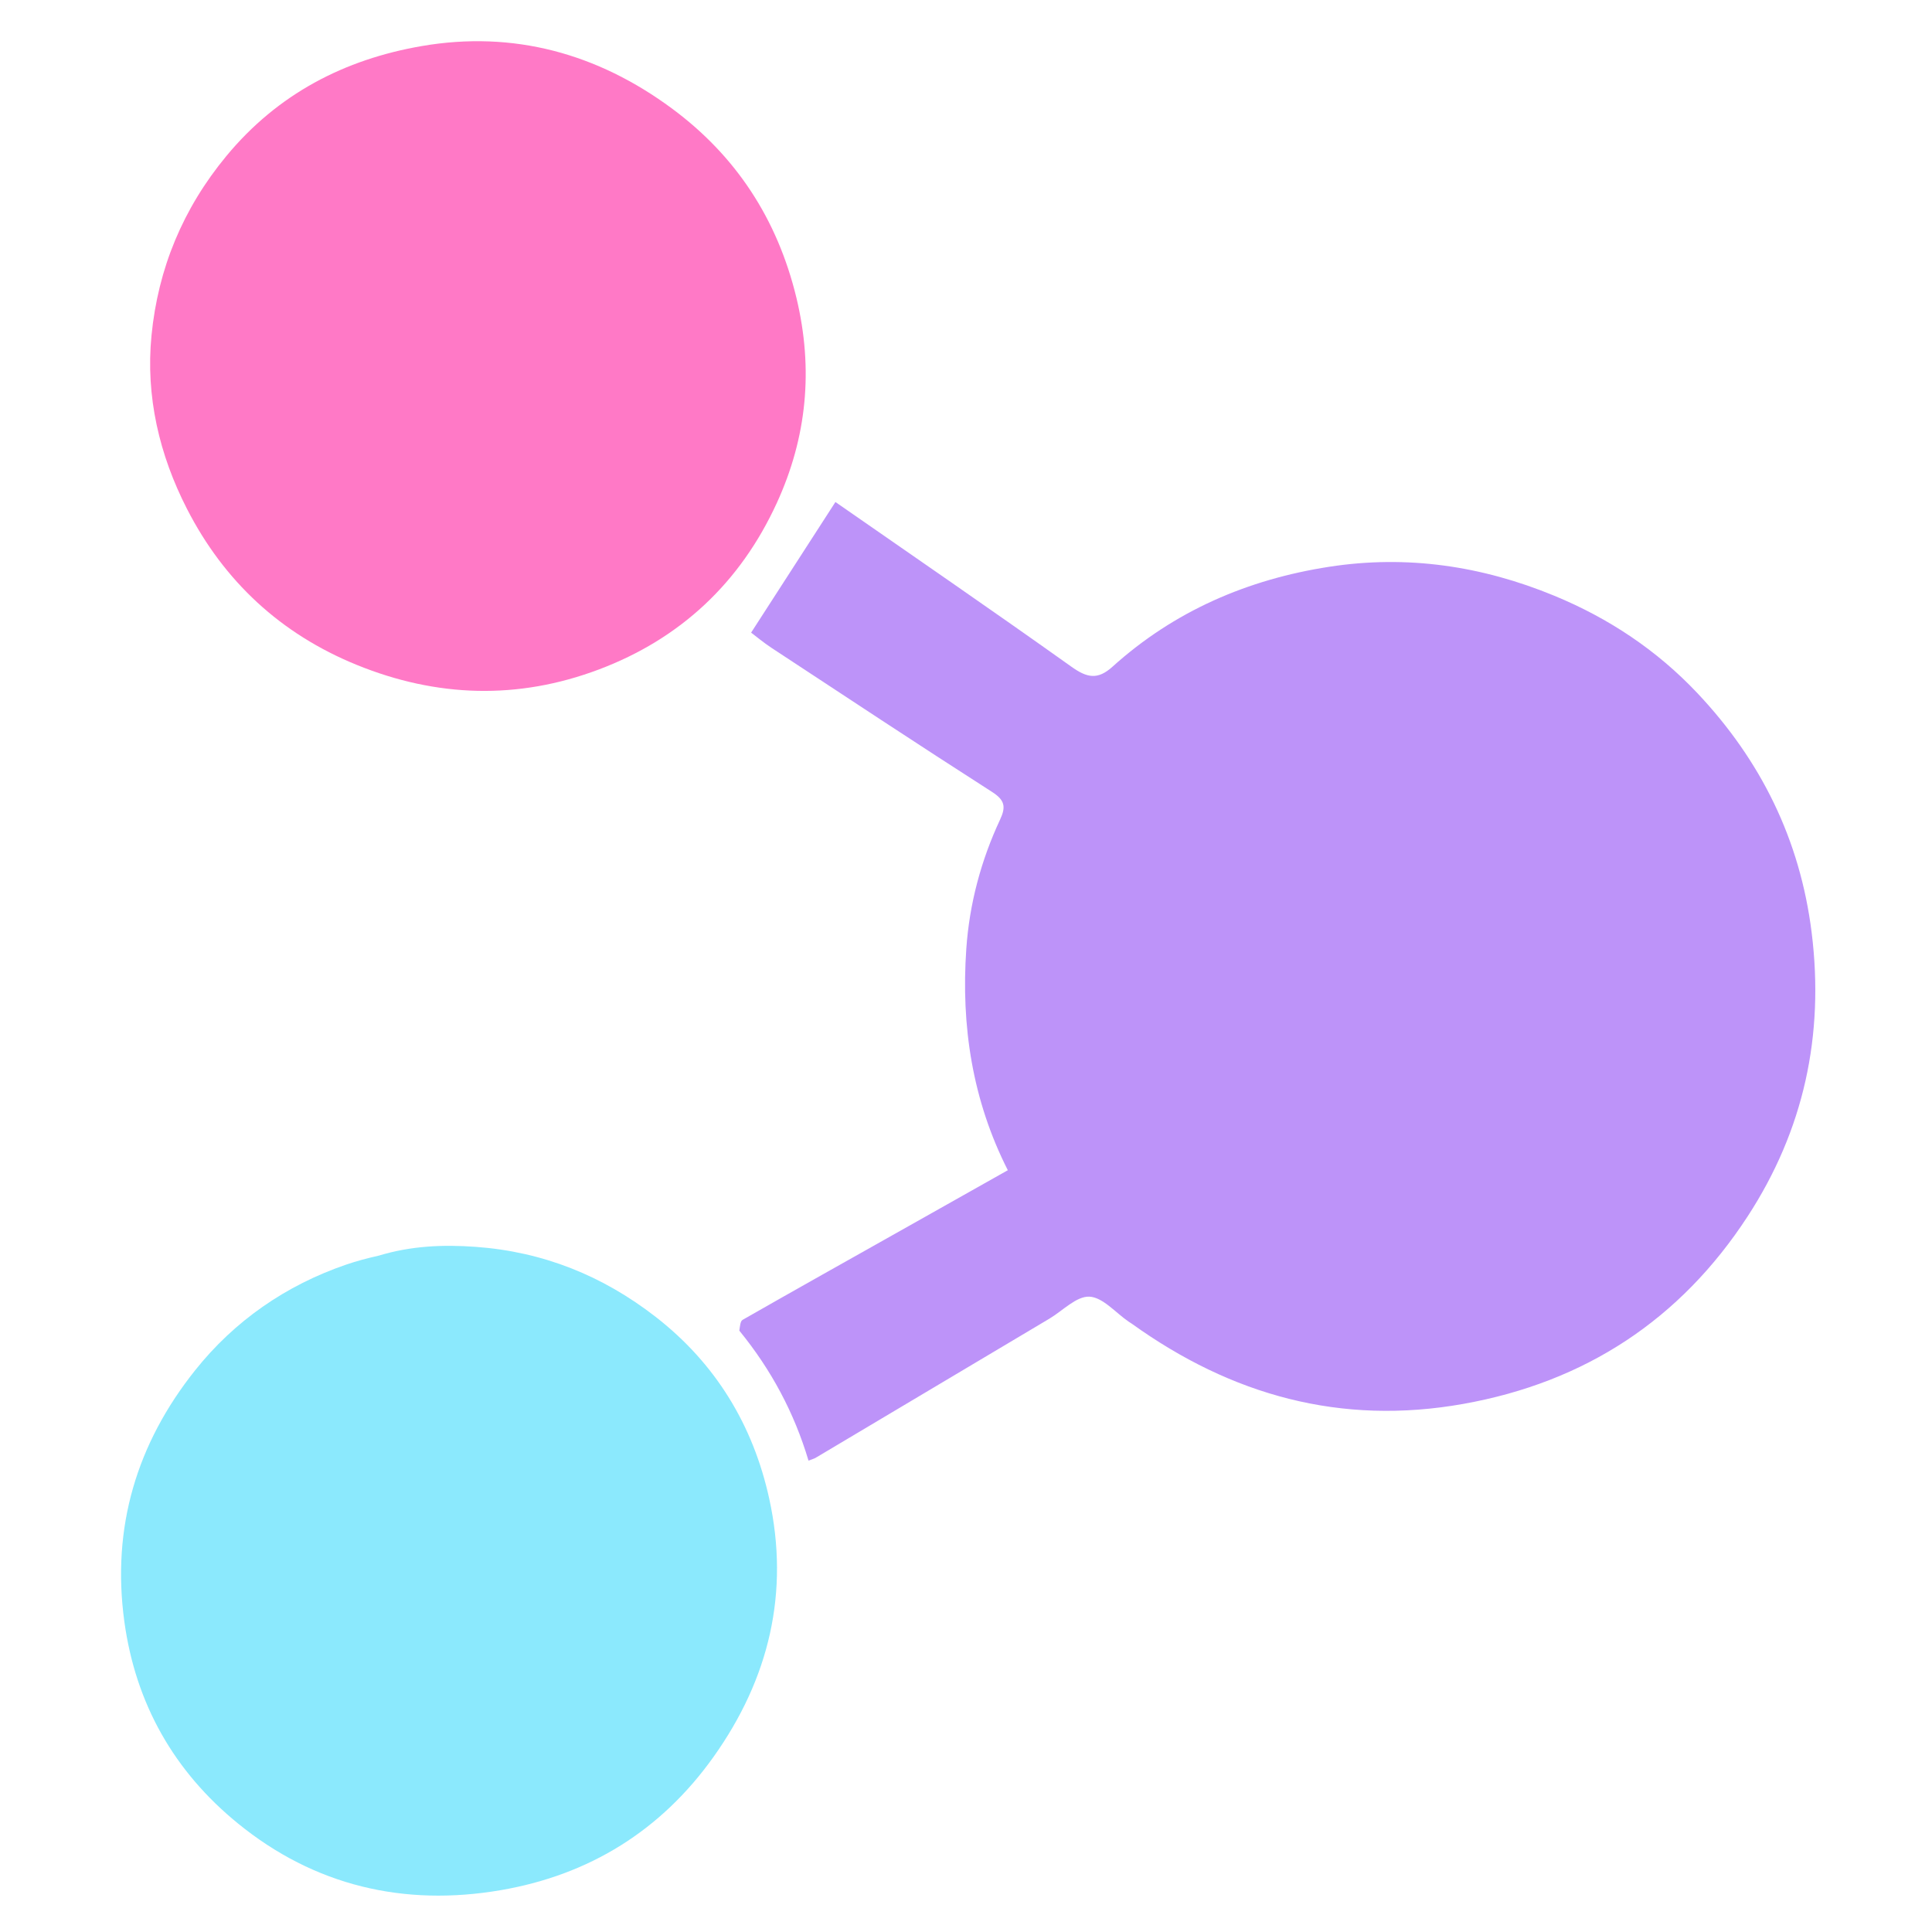 <svg version="1.1" id="Layer_1" xmlns="http://www.w3.org/2000/svg" xmlns:xlink="http://www.w3.org/1999/xlink" x="0px" y="0px"
	 width="100%" viewBox="0 0 512 512" enable-background="new 0 0 512 512" xml:space="preserve">
<path fill="#bd93f9" opacity="1" stroke="none"
	d="
M195.931,352.638 
	C196.113,351.467 196.174,350.13 196.795,349.775 
	C210.233,342.098 223.734,334.533 237.221,326.942 
	C247.098,321.382 256.972,315.815 267.082,310.12 
	C257.668,291.566 254.658,271.827 256.083,251.398 
	C256.913,239.507 259.971,228.027 265.034,217.2 
	C266.634,213.778 266.276,212.025 262.876,209.848 
	C243.306,197.318 223.926,184.49 204.508,171.723 
	C202.336,170.294 200.33,168.612 199.053,167.653 
	C206.528,156.072 213.895,144.659 221.396,133.039 
	C241.66,147.128 262.937,161.728 283.951,176.698 
	C288.061,179.625 290.876,180.247 294.814,176.693 
	C311.184,161.919 330.685,153.531 352.276,150.198 
	C372.802,147.029 392.659,149.934 411.926,157.887 
	C426.405,163.862 439.117,172.356 449.763,183.623 
	C466.623,201.467 477.043,222.497 480.11,247.169 
	C483.492,274.383 478.014,299.517 463.143,322.353 
	C445.317,349.726 420.076,366.288 387.787,372.05 
	C355.347,377.839 326.343,369.758 299.934,350.791 
	C299.663,350.597 299.371,350.434 299.096,350.246 
	C295.637,347.878 292.257,343.791 288.698,343.629 
	C285.257,343.473 281.633,347.359 278.089,349.469 
	C257.444,361.761 236.8,374.053 216.15,386.335 
	C215.746,386.576 215.267,386.69 214.263,387.082 
	C210.482,374.41 204.42,363.038 195.931,352.638 
z"/>
<path fill="#8be9fd" opacity="1" stroke="none"
	d="
M100.41,332.746 
	C108.988,330.156 117.395,329.805 126.018,330.424 
	C143.892,331.705 159.698,338.066 173.745,348.974 
	C189.645,361.321 199.572,377.683 203.842,397.112 
	C209.309,421.994 203.825,444.909 189.081,465.608 
	C175.176,485.13 156.157,496.882 132.729,500.909 
	C107.043,505.325 83.303,499.749 63.011,483.197 
	C46.183,469.472 35.942,451.571 32.95,429.709 
	C29.533,404.74 36.26,382.548 51.682,363.179 
	C62.127,350.061 75.71,340.63 91.755,335.128 
	C94.492,334.19 97.299,333.451 100.41,332.746 
z"/>
<path fill="#ff79c6" opacity="1" stroke="none"
	d="
M211.066,78.939 
	C215.625,97.949 213.802,115.984 205.859,133.303 
	C196.179,154.406 180.33,169.285 158.654,177.436 
	C137.252,185.484 115.761,184.847 94.527,176.197 
	C74.401,167.998 59.401,154.066 49.569,134.893 
	C42.222,120.566 38.569,105.048 40.15,88.904 
	C41.887,71.167 48.464,55.289 59.989,41.35 
	C73.607,24.88 91.298,15.73 111.789,12.203 
	C136.069,8.023 158.371,14.185 178.071,28.754 
	C194.979,41.257 206.003,57.981 211.066,78.939 
z"/>
</svg>